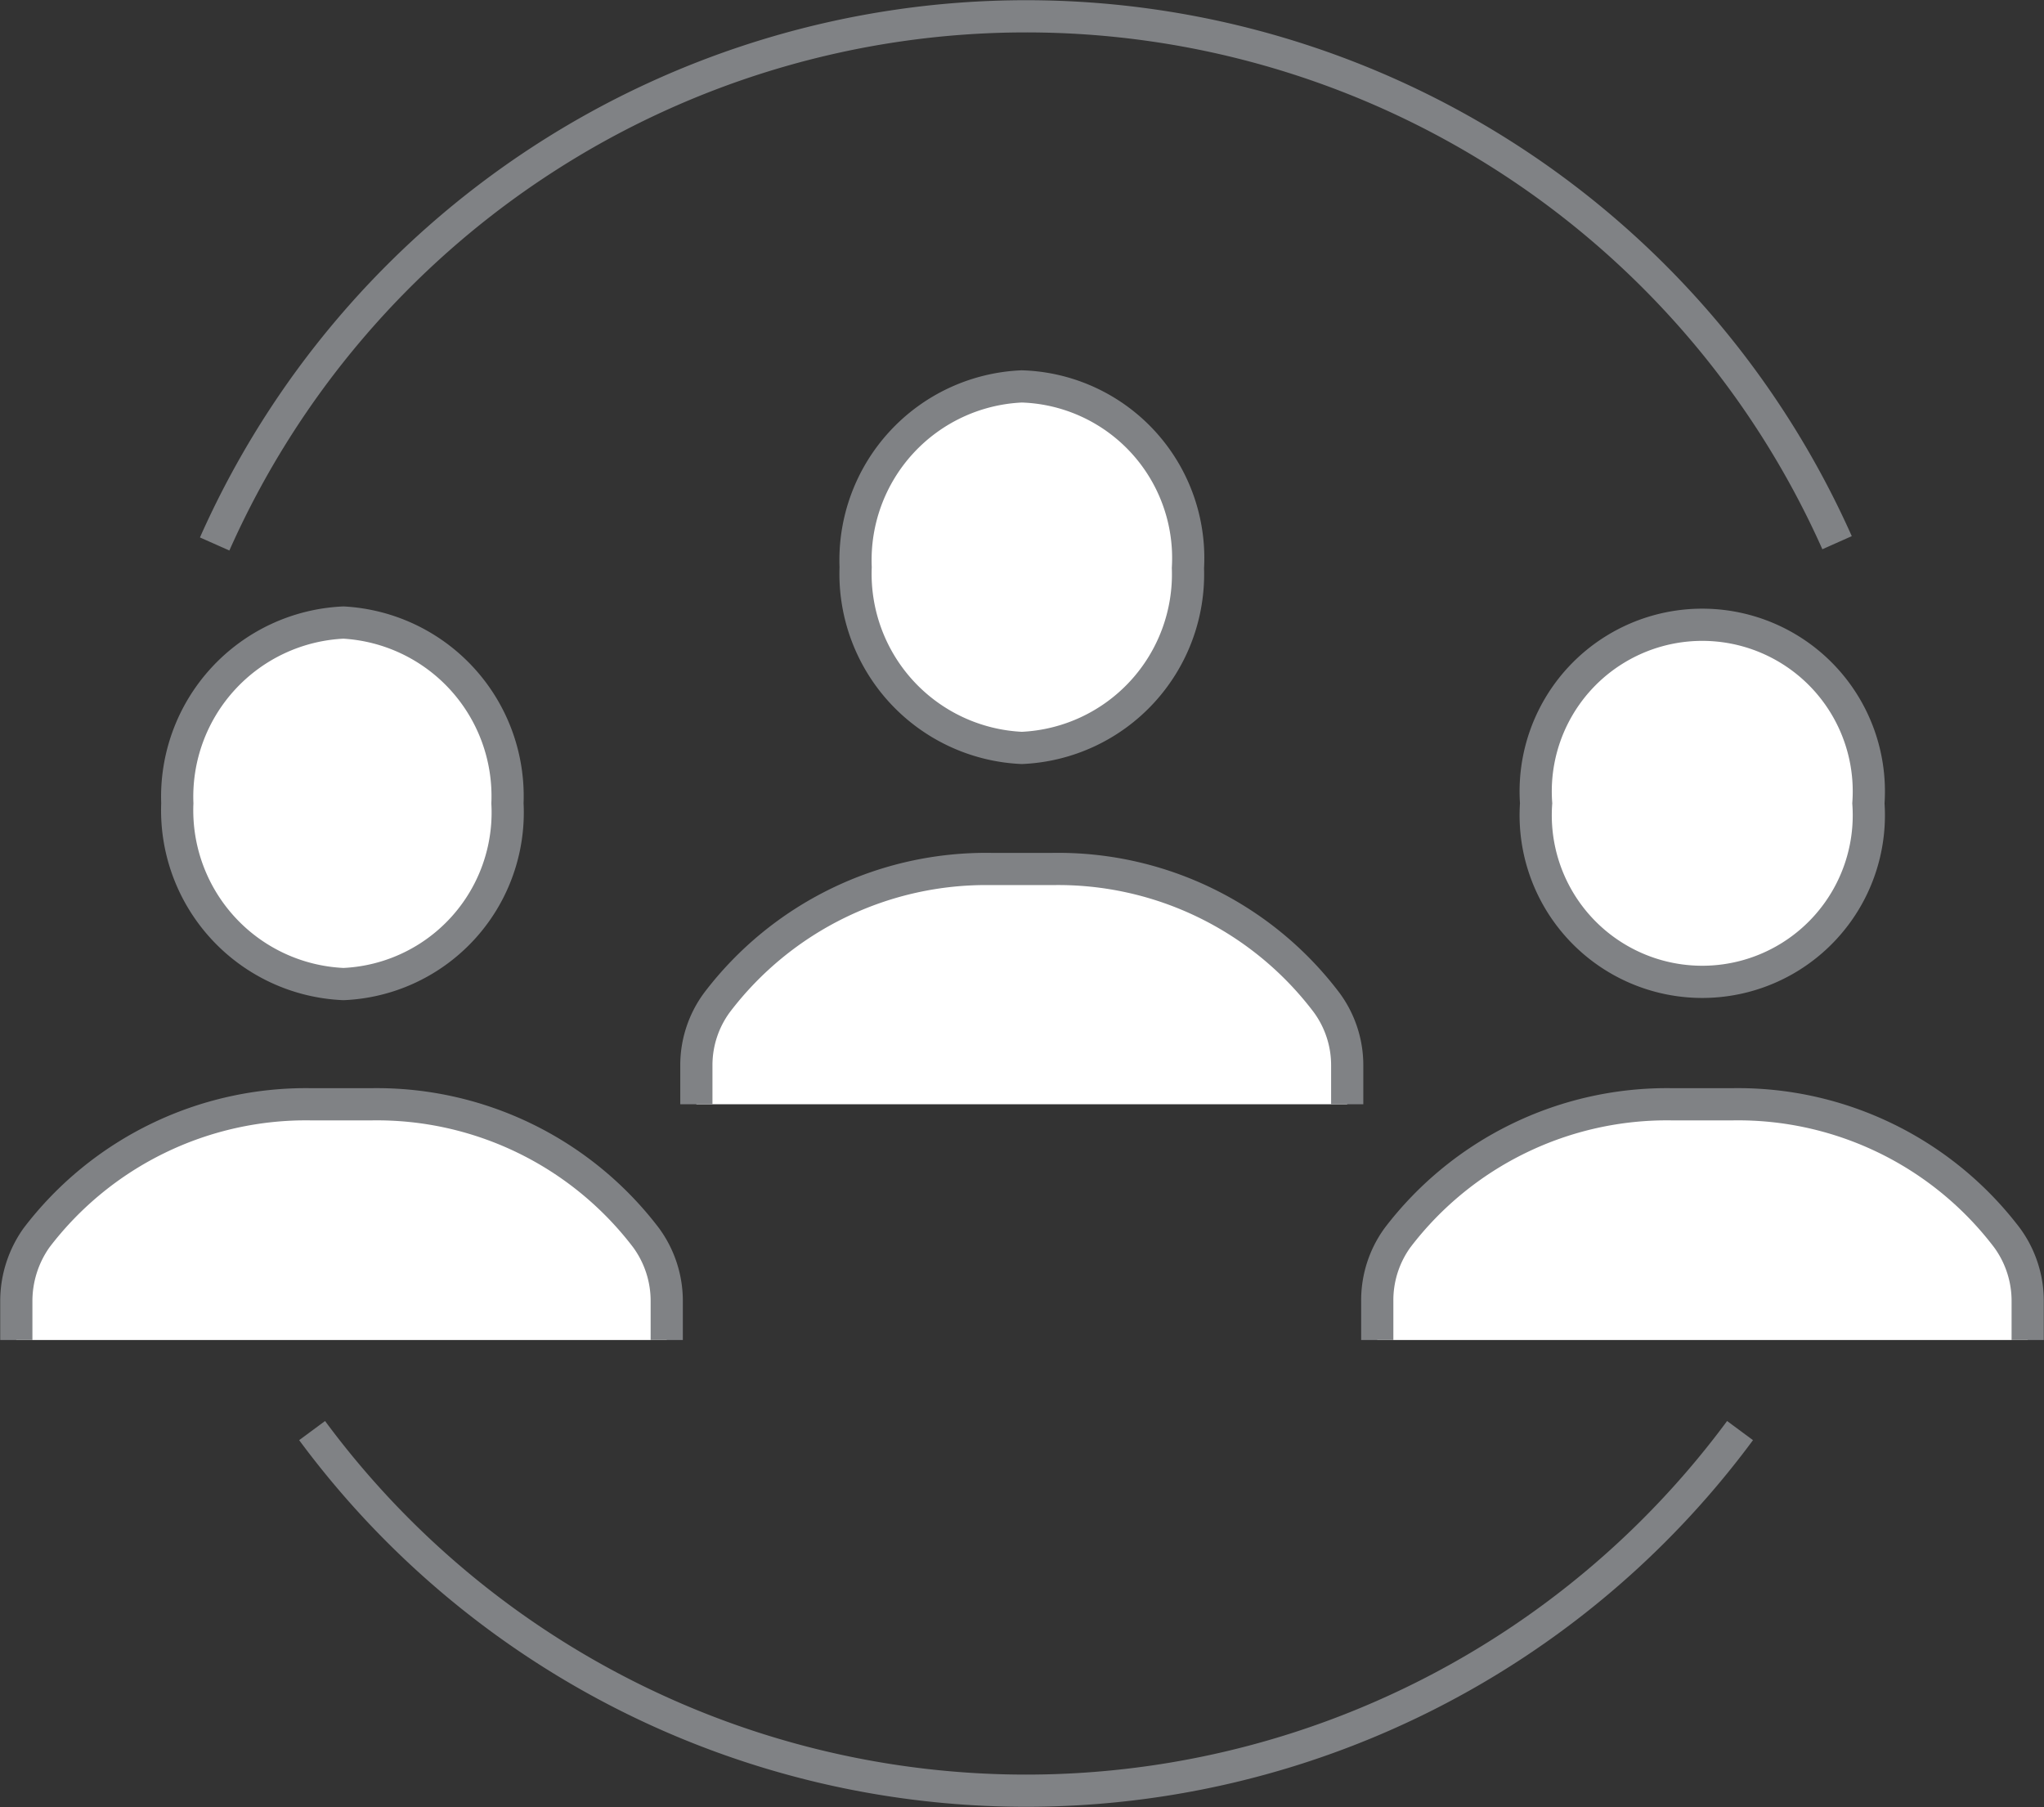 <svg xmlns="http://www.w3.org/2000/svg" viewBox="0 0 47.61 42.09"><rect x="0" y="0" width="47.61" height="42.09" fill="#333333" stroke="none"/><defs><style>.cls-1{fill:#fff;}.cls-2{fill:none;stroke:#808285;stroke-miterlimit:10;stroke-width:0.75px;}</style></defs><title>icon-4</title><g id="Layer_2" data-name="Layer 2"><g id="Layer_1-2" data-name="Layer 1"><path class="cls-1" d="M11.82,18.71A4.05,4.05,0,0,0,8,14.5a4.06,4.06,0,0,0-3.87,4.21A4.05,4.05,0,0,0,8,22.92a4,4,0,0,0,3.87-4.21"/><path class="cls-2" d="M11.82,18.71A4.05,4.05,0,0,0,8,14.5a4.06,4.06,0,0,0-3.87,4.21A4.05,4.05,0,0,0,8,22.92,4,4,0,0,0,11.82,18.71Z"/><path class="cls-1" d="M15.53,31.21v-.9a2.49,2.49,0,0,0-.48-1.48,7.88,7.88,0,0,0-6.39-3.11H7.24A7.89,7.89,0,0,0,.85,28.83a2.55,2.55,0,0,0-.47,1.48v.9"/><path class="cls-2" d="M15.53,31.21v-.9a2.49,2.49,0,0,0-.48-1.48,7.88,7.88,0,0,0-6.39-3.11H7.24A7.89,7.89,0,0,0,.85,28.83a2.55,2.55,0,0,0-.47,1.48v.9"/><path class="cls-1" d="M43.52,18.71a3.88,3.88,0,1,0-7.74,0,3.88,3.88,0,1,0,7.74,0"/><path class="cls-2" d="M43.52,18.71a3.88,3.88,0,1,0-7.74,0,3.88,3.88,0,1,0,7.74,0Z"/><path class="cls-1" d="M47.23,31.21v-.9a2.49,2.49,0,0,0-.48-1.48,7.87,7.87,0,0,0-6.39-3.11H38.94a7.89,7.89,0,0,0-6.39,3.11,2.48,2.48,0,0,0-.47,1.48v.9"/><path class="cls-2" d="M47.23,31.21v-.9a2.49,2.49,0,0,0-.48-1.48,7.87,7.87,0,0,0-6.39-3.11H38.94a7.89,7.89,0,0,0-6.39,3.11,2.48,2.48,0,0,0-.47,1.48v.9"/><path class="cls-1" d="M27.67,13.23A4,4,0,0,0,23.8,9a4.05,4.05,0,0,0-3.87,4.21,4.06,4.06,0,0,0,3.87,4.21,4.05,4.05,0,0,0,3.87-4.21"/><path class="cls-2" d="M27.67,13.23A4,4,0,0,0,23.8,9a4.05,4.05,0,0,0-3.87,4.21,4.06,4.06,0,0,0,3.87,4.21A4.05,4.05,0,0,0,27.67,13.23Z"/><path class="cls-1" d="M31.38,25.72v-.9a2.46,2.46,0,0,0-.48-1.47,7.84,7.84,0,0,0-6.39-3.11H23.09a7.87,7.87,0,0,0-6.39,3.11,2.46,2.46,0,0,0-.48,1.47v.9"/><path class="cls-2" d="M31.38,25.72v-.9a2.46,2.46,0,0,0-.48-1.47,7.84,7.84,0,0,0-6.39-3.11H23.09a7.87,7.87,0,0,0-6.39,3.11,2.46,2.46,0,0,0-.48,1.47v.9"/><path class="cls-2" d="M7.27,33.32a20.68,20.68,0,0,0,33.26,0"/><path class="cls-2" d="M42.79,12.64A20.68,20.68,0,0,0,5,12.67"/></g></g></svg>